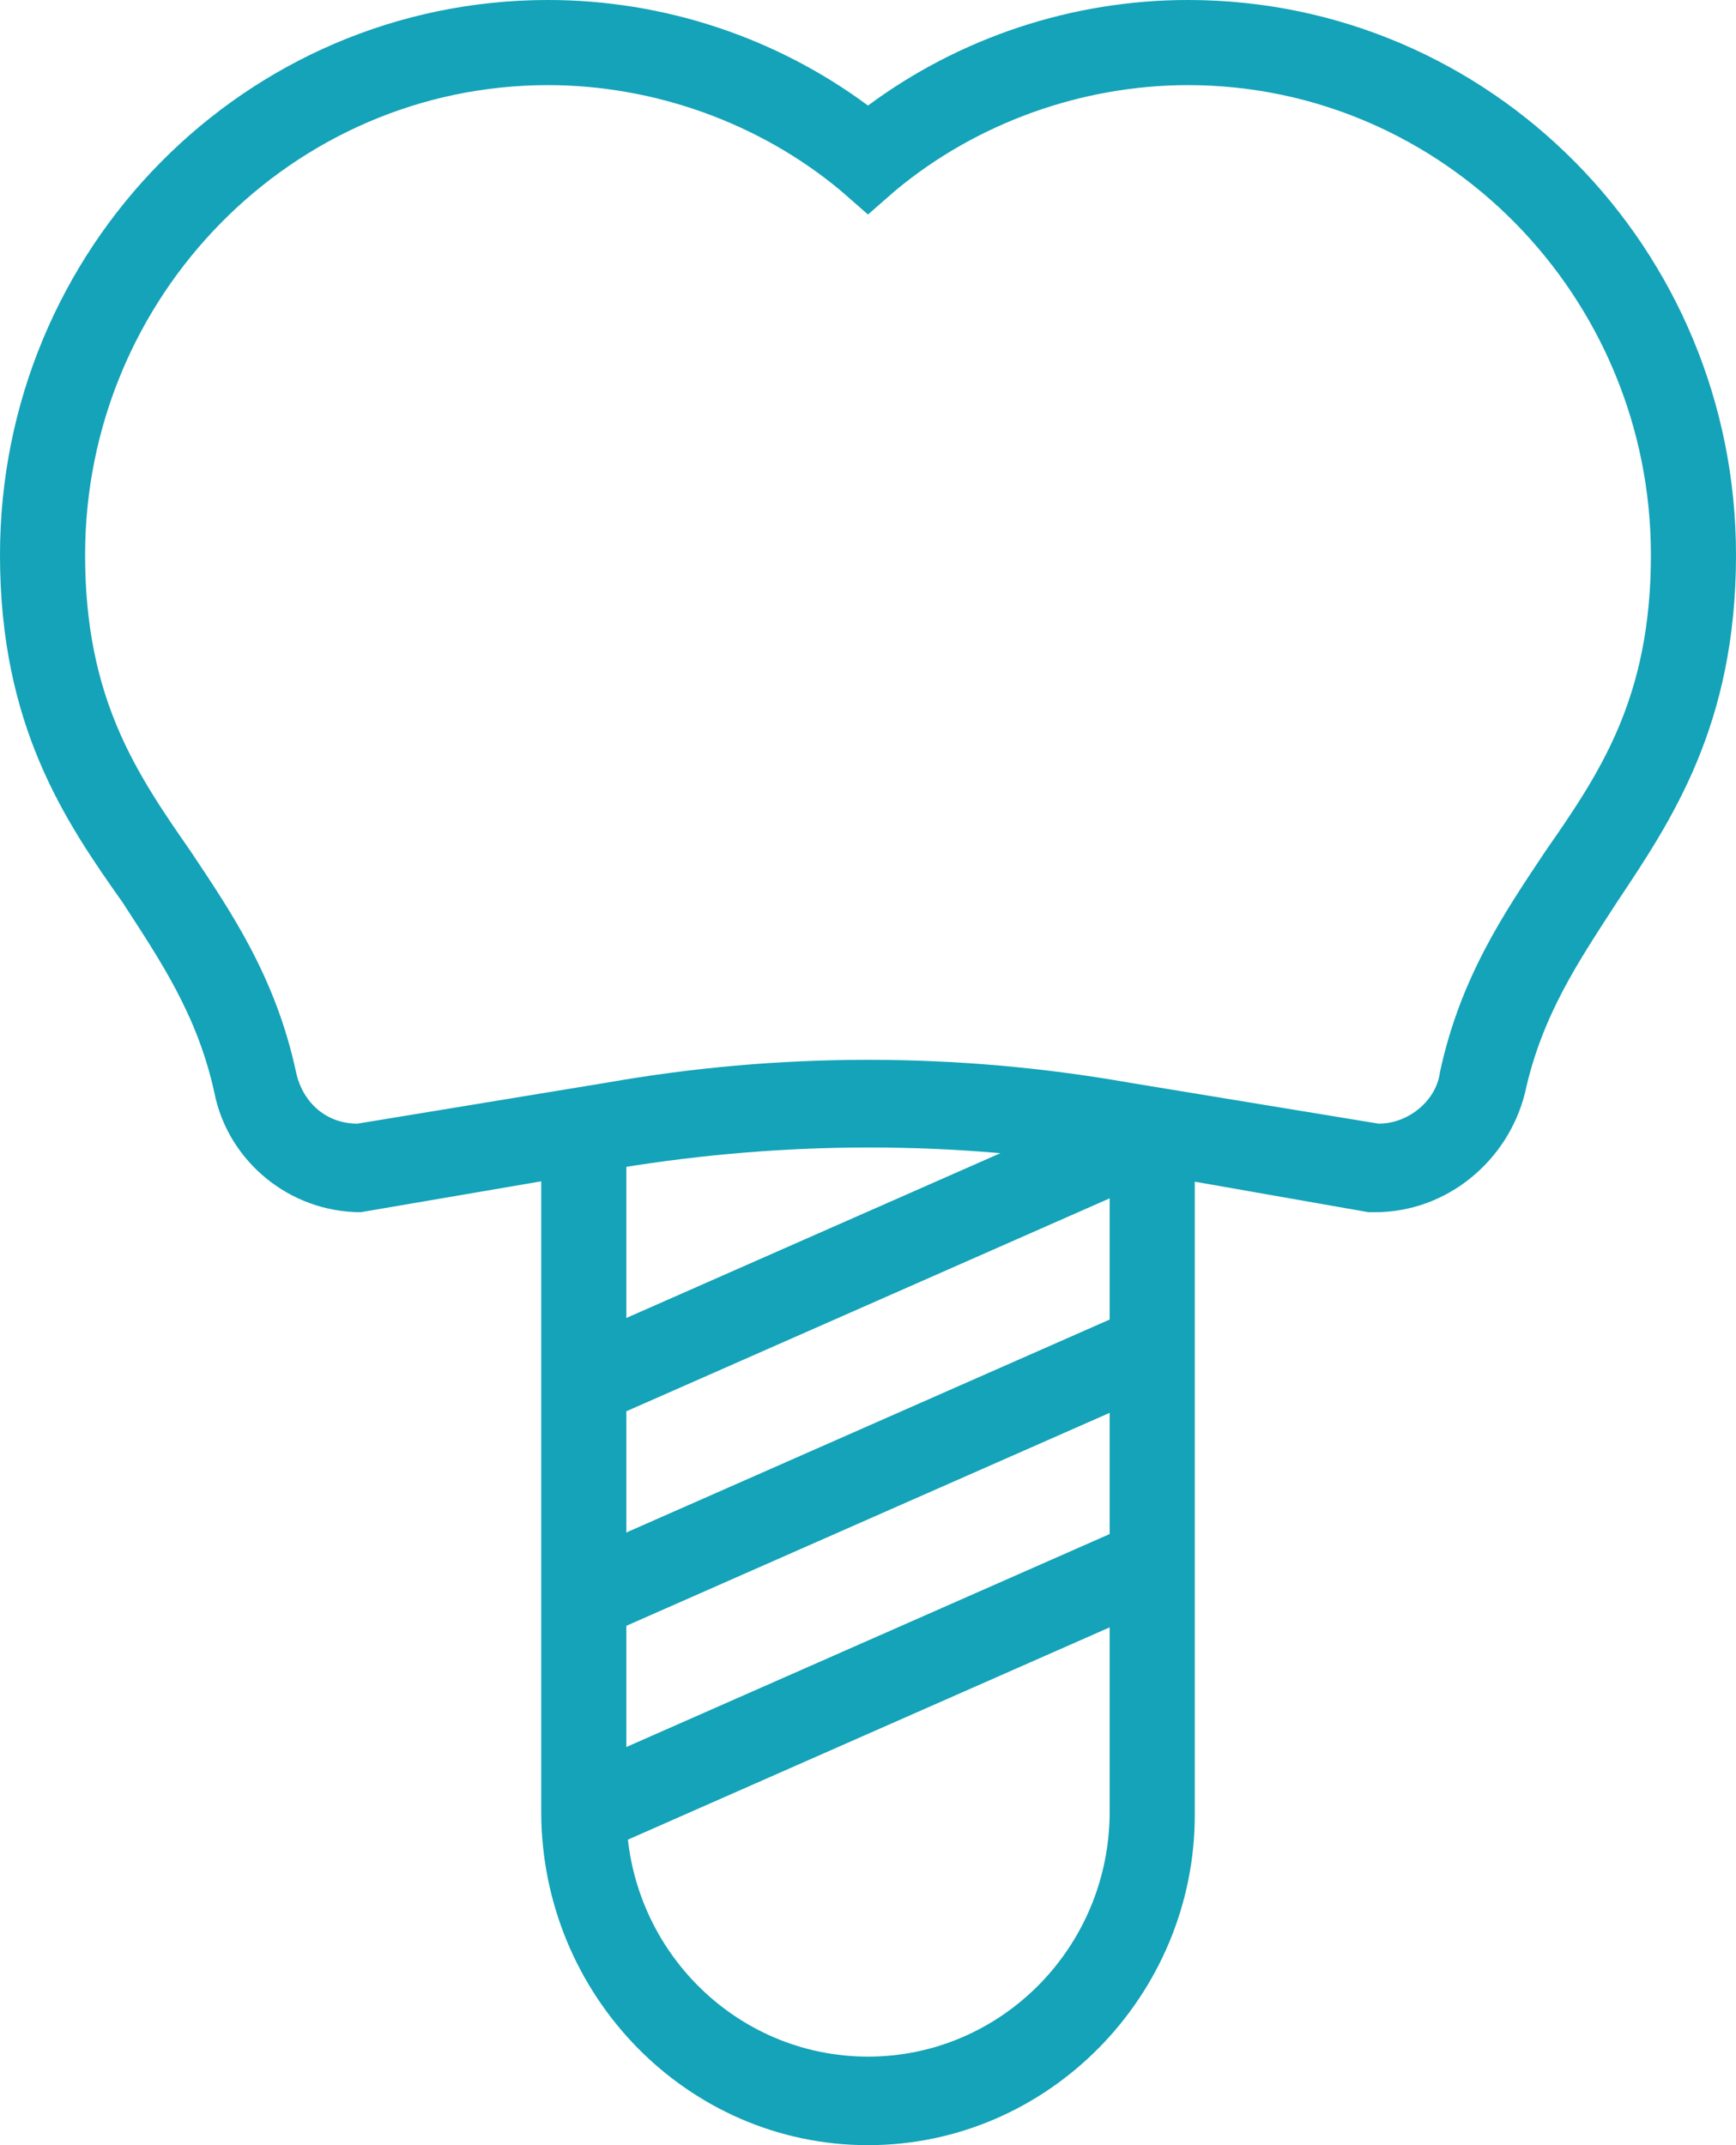 <?xml version="1.0" encoding="utf-8"?>
<!-- Generator: Adobe Illustrator 21.0.2, SVG Export Plug-In . SVG Version: 6.00 Build 0)  -->
<svg version="1.1" id="Layer_1" xmlns="http://www.w3.org/2000/svg" xmlns:xlink="http://www.w3.org/1999/xlink" x="0px" y="0px"
	 viewBox="0 0 51 63" style="enable-background:new 0 0 51 63;" xml:space="preserve">
<style type="text/css">
	.st0{fill:#14A3B8;}
</style>
<g>
	<path class="st0" d="M25.5,63c-5.3,0-9.6-4.4-9.6-9.8v-20h2.5v20c0,4,3.2,7.2,7.1,7.2c3.9,0,7.1-3.2,7.1-7.2V33.4h2.5v19.9
		C35.1,58.6,30.8,63,25.5,63z"/>
</g>
<g>
	<path class="st0" d="M40.4,35.6l-0.2,0l-7.4-1.3c-4.8-0.8-9.7-0.8-14.6,0l-7.6,1.3c-2.1,0-3.9-1.5-4.3-3.5
		c-0.5-2.3-1.6-3.9-2.7-5.6C1.9,24.1,0,21.3,0,16.3C0,7.3,7.2,0,16.1,0c3.4,0,6.7,1.1,9.4,3.1c2.7-2,6-3.1,9.4-3.1
		C43.8,0,51,7.3,51,16.3c0,5-1.9,7.8-3.5,10.2c-1.1,1.7-2.2,3.3-2.7,5.6C44.3,34.1,42.5,35.6,40.4,35.6z M16.1,2.5
		C8.6,2.5,2.5,8.7,2.5,16.3c0,4.2,1.5,6.4,3.1,8.7c1.2,1.8,2.5,3.7,3.1,6.5c0.2,0.9,0.9,1.5,1.8,1.5l7.3-1.2
		c5.1-0.9,10.3-0.9,15.4,0l7.3,1.2c0.9,0,1.7-0.7,1.8-1.5c0.6-2.8,1.9-4.7,3.1-6.5c1.6-2.3,3.1-4.5,3.1-8.7
		c0-7.6-6.1-13.8-13.6-13.8c-3.1,0-6.2,1.1-8.6,3.1l-0.8,0.7l-0.8-0.7C22.3,3.6,19.2,2.5,16.1,2.5z"/>
</g>
<g>
	<polygon class="st0" points="17.6,54.4 16.6,52.1 33.4,44.7 34.4,47 	"/>
</g>
<g>
	<polygon class="st0" points="17.6,48.1 16.6,45.8 33.4,38.4 34.4,40.7 	"/>
</g>
<g>
	<polygon class="st0" points="17.6,41.8 16.6,39.5 33.4,32.1 34.4,34.4 	"/>
</g>
</svg>
